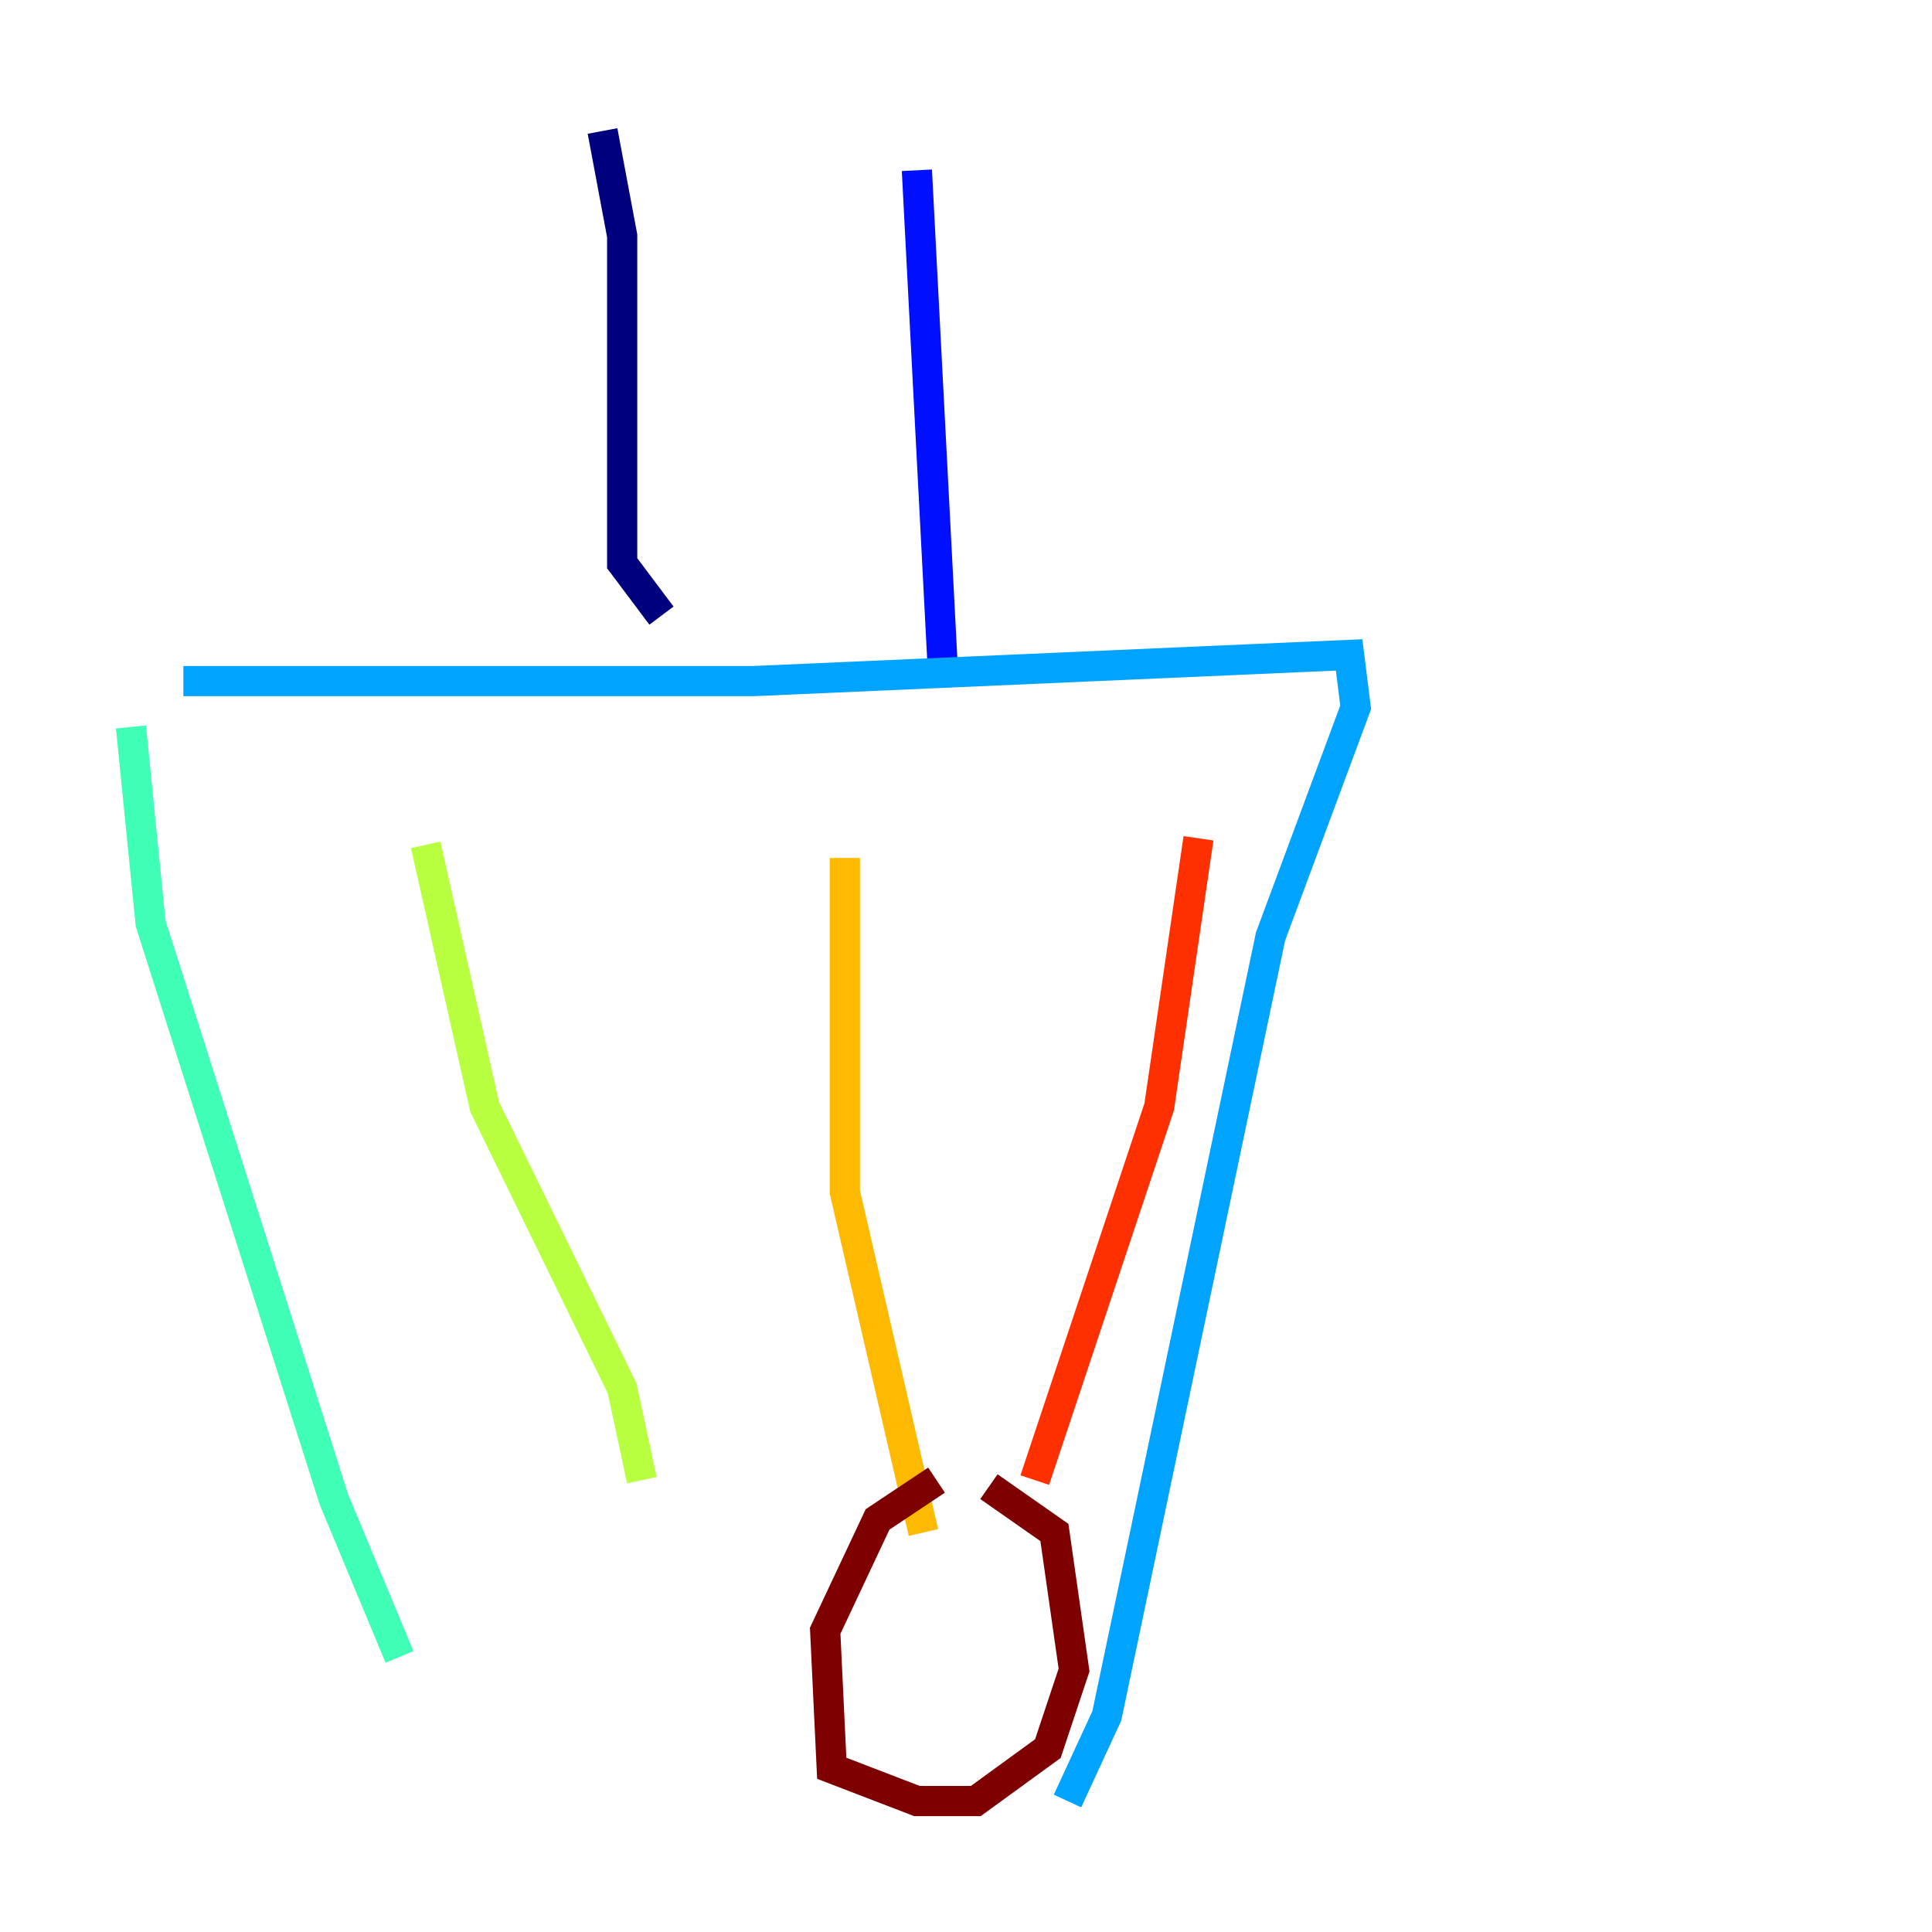 <?xml version="1.0" encoding="utf-8" ?>
<svg baseProfile="tiny" height="128" version="1.2" viewBox="0,0,128,128" width="128" xmlns="http://www.w3.org/2000/svg" xmlns:ev="http://www.w3.org/2001/xml-events" xmlns:xlink="http://www.w3.org/1999/xlink"><defs /><polyline fill="none" points="39.919,8.678 41.22,15.62 41.22,37.315 43.824,40.786" stroke="#00007f" stroke-width="2" /><polyline fill="none" points="60.746,11.281 62.481,44.691" stroke="#0010ff" stroke-width="2" /><polyline fill="none" points="12.149,45.125 49.898,45.125 89.383,43.39 89.817,46.861 84.176,62.047 73.329,113.681 70.725,119.322" stroke="#00a4ff" stroke-width="2" /><polyline fill="none" points="8.678,48.163 9.98,61.18 22.129,99.363 26.468,109.776" stroke="#3fffb7" stroke-width="2" /><polyline fill="none" points="28.203,55.973 32.108,73.329 41.22,91.986 42.522,98.061" stroke="#b7ff3f" stroke-width="2" /><polyline fill="none" points="55.973,56.841 55.973,78.969 61.18,101.532" stroke="#ffb900" stroke-width="2" /><polyline fill="none" points="79.403,55.539 76.8,73.329 68.556,98.061" stroke="#ff3000" stroke-width="2" /><polyline fill="none" points="62.047,98.061 58.142,100.664 54.671,108.041 55.105,117.153 60.746,119.322 64.651,119.322 69.424,115.851 71.159,110.644 69.858,101.532 65.519,98.495" stroke="#7f0000" stroke-width="2" /></svg>